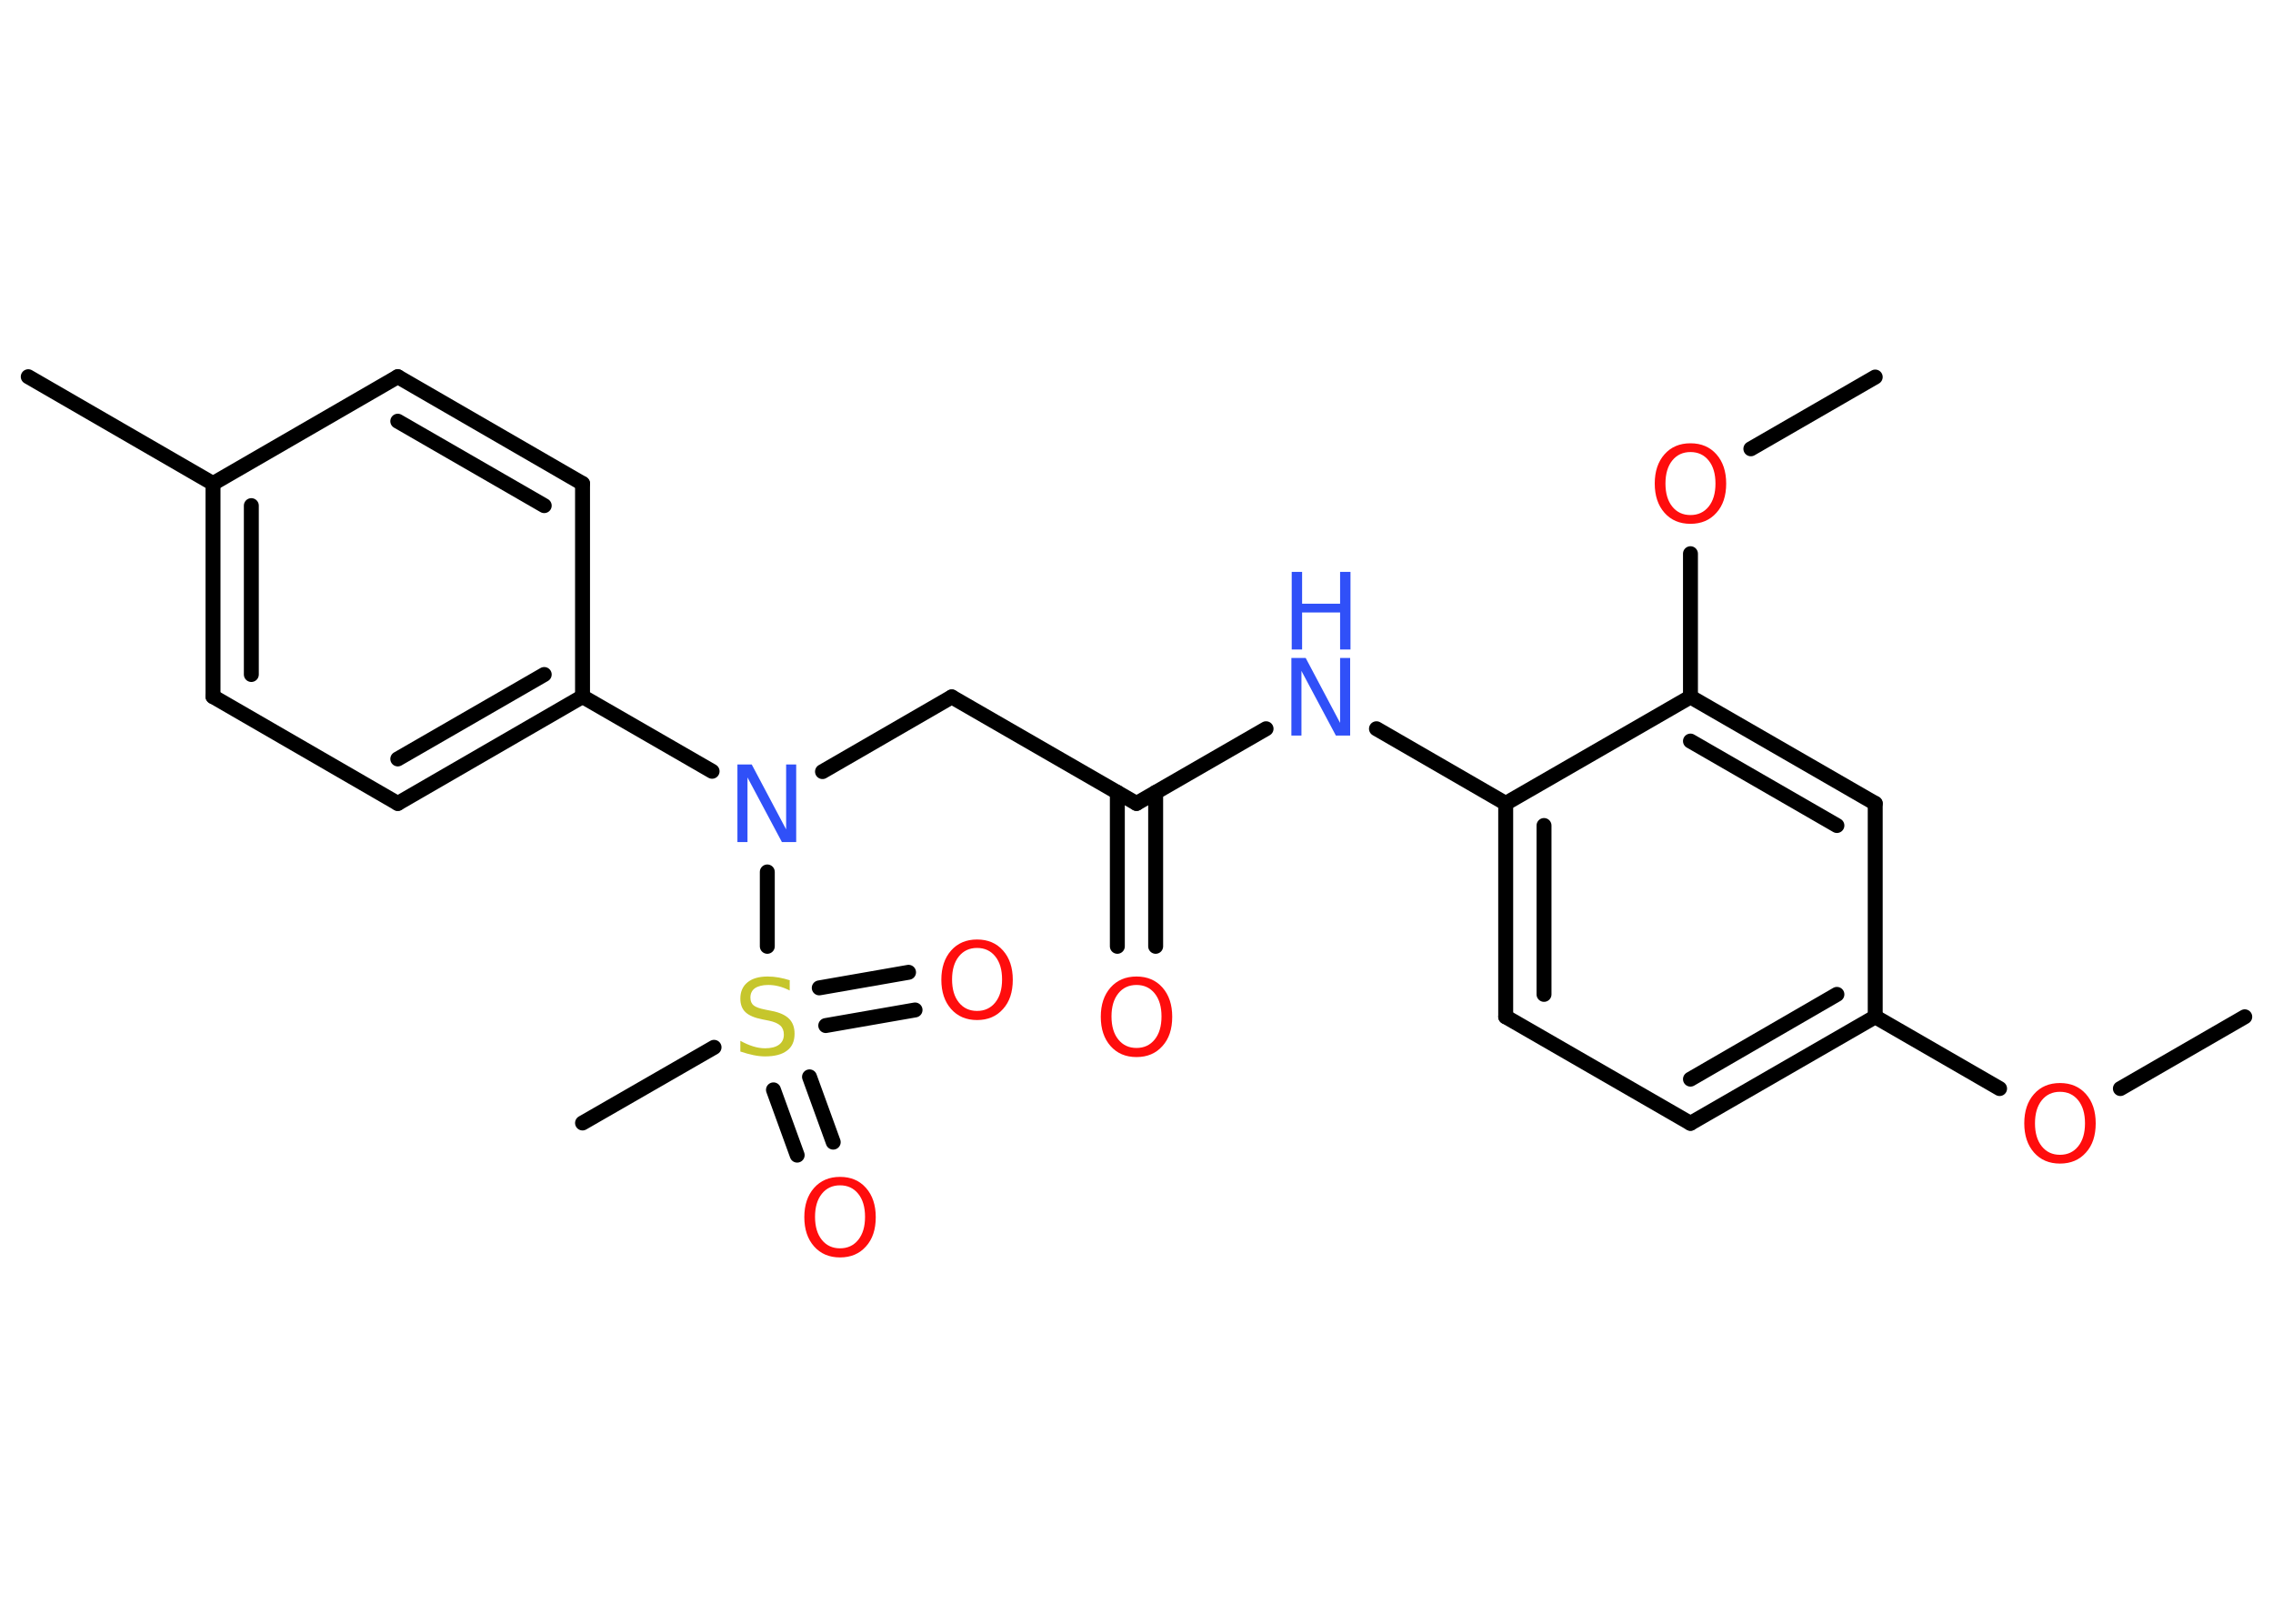 <?xml version='1.0' encoding='UTF-8'?>
<!DOCTYPE svg PUBLIC "-//W3C//DTD SVG 1.1//EN" "http://www.w3.org/Graphics/SVG/1.1/DTD/svg11.dtd">
<svg version='1.2' xmlns='http://www.w3.org/2000/svg' xmlns:xlink='http://www.w3.org/1999/xlink' width='70.0mm' height='50.0mm' viewBox='0 0 70.0 50.0'>
  <desc>Generated by the Chemistry Development Kit (http://github.com/cdk)</desc>
  <g stroke-linecap='round' stroke-linejoin='round' stroke='#000000' stroke-width='.46' fill='#FF0D0D'>
    <rect x='.0' y='.0' width='70.0' height='50.0' fill='#FFFFFF' stroke='none'/>
    <g id='mol1' class='mol'>
      <line id='mol1bnd1' class='bond' x1='69.13' y1='31.31' x2='65.3' y2='33.52'/>
      <line id='mol1bnd2' class='bond' x1='61.58' y1='33.52' x2='57.75' y2='31.31'/>
      <g id='mol1bnd3' class='bond'>
        <line x1='52.06' y1='34.59' x2='57.75' y2='31.31'/>
        <line x1='52.06' y1='33.23' x2='56.57' y2='30.62'/>
      </g>
      <line id='mol1bnd4' class='bond' x1='52.06' y1='34.59' x2='46.37' y2='31.31'/>
      <g id='mol1bnd5' class='bond'>
        <line x1='46.37' y1='24.74' x2='46.37' y2='31.31'/>
        <line x1='47.55' y1='25.42' x2='47.55' y2='30.62'/>
      </g>
      <line id='mol1bnd6' class='bond' x1='46.37' y1='24.74' x2='42.39' y2='22.44'/>
      <line id='mol1bnd7' class='bond' x1='38.99' y1='22.44' x2='35.0' y2='24.74'/>
      <g id='mol1bnd8' class='bond'>
        <line x1='35.59' y1='24.4' x2='35.59' y2='29.14'/>
        <line x1='34.41' y1='24.4' x2='34.41' y2='29.14'/>
      </g>
      <line id='mol1bnd9' class='bond' x1='35.0' y1='24.74' x2='29.31' y2='21.46'/>
      <line id='mol1bnd10' class='bond' x1='29.31' y1='21.46' x2='25.33' y2='23.76'/>
      <line id='mol1bnd11' class='bond' x1='21.93' y1='23.75' x2='17.94' y2='21.45'/>
      <g id='mol1bnd12' class='bond'>
        <line x1='12.25' y1='24.74' x2='17.94' y2='21.45'/>
        <line x1='12.25' y1='23.37' x2='16.76' y2='20.77'/>
      </g>
      <line id='mol1bnd13' class='bond' x1='12.25' y1='24.74' x2='6.56' y2='21.45'/>
      <g id='mol1bnd14' class='bond'>
        <line x1='6.56' y1='14.89' x2='6.56' y2='21.45'/>
        <line x1='7.74' y1='15.57' x2='7.74' y2='20.77'/>
      </g>
      <line id='mol1bnd15' class='bond' x1='6.56' y1='14.89' x2='.87' y2='11.6'/>
      <line id='mol1bnd16' class='bond' x1='6.56' y1='14.89' x2='12.25' y2='11.6'/>
      <g id='mol1bnd17' class='bond'>
        <line x1='17.94' y1='14.89' x2='12.25' y2='11.6'/>
        <line x1='16.76' y1='15.57' x2='12.25' y2='12.97'/>
      </g>
      <line id='mol1bnd18' class='bond' x1='17.94' y1='21.45' x2='17.94' y2='14.89'/>
      <line id='mol1bnd19' class='bond' x1='23.63' y1='26.85' x2='23.63' y2='29.14'/>
      <line id='mol1bnd20' class='bond' x1='21.99' y1='32.25' x2='17.94' y2='34.58'/>
      <g id='mol1bnd21' class='bond'>
        <line x1='24.93' y1='33.16' x2='25.66' y2='35.17'/>
        <line x1='23.82' y1='33.56' x2='24.55' y2='35.57'/>
      </g>
      <g id='mol1bnd22' class='bond'>
        <line x1='25.23' y1='30.42' x2='27.98' y2='29.94'/>
        <line x1='25.43' y1='31.58' x2='28.18' y2='31.1'/>
      </g>
      <line id='mol1bnd23' class='bond' x1='46.37' y1='24.74' x2='52.06' y2='21.46'/>
      <line id='mol1bnd24' class='bond' x1='52.06' y1='21.46' x2='52.06' y2='17.05'/>
      <line id='mol1bnd25' class='bond' x1='53.92' y1='13.82' x2='57.75' y2='11.61'/>
      <g id='mol1bnd26' class='bond'>
        <line x1='57.75' y1='24.74' x2='52.06' y2='21.46'/>
        <line x1='56.57' y1='25.42' x2='52.06' y2='22.82'/>
      </g>
      <line id='mol1bnd27' class='bond' x1='57.75' y1='31.31' x2='57.75' y2='24.74'/>
      <path id='mol1atm2' class='atom' d='M63.44 33.62q-.35 .0 -.56 .26q-.21 .26 -.21 .71q.0 .45 .21 .71q.21 .26 .56 .26q.35 .0 .56 -.26q.21 -.26 .21 -.71q.0 -.45 -.21 -.71q-.21 -.26 -.56 -.26zM63.44 33.35q.5 .0 .8 .34q.3 .34 .3 .9q.0 .57 -.3 .9q-.3 .34 -.8 .34q-.5 .0 -.8 -.34q-.3 -.34 -.3 -.9q.0 -.56 .3 -.9q.3 -.34 .8 -.34z' stroke='none'/>
      <g id='mol1atm7' class='atom'>
        <path d='M39.78 20.26h.43l1.06 2.0v-2.0h.31v2.39h-.44l-1.06 -1.99v1.99h-.31v-2.39z' stroke='none' fill='#3050F8'/>
        <path d='M39.78 17.61h.32v.98h1.17v-.98h.32v2.39h-.32v-1.14h-1.17v1.14h-.32v-2.39z' stroke='none' fill='#3050F8'/>
      </g>
      <path id='mol1atm9' class='atom' d='M35.0 30.33q-.35 .0 -.56 .26q-.21 .26 -.21 .71q.0 .45 .21 .71q.21 .26 .56 .26q.35 .0 .56 -.26q.21 -.26 .21 -.71q.0 -.45 -.21 -.71q-.21 -.26 -.56 -.26zM35.0 30.07q.5 .0 .8 .34q.3 .34 .3 .9q.0 .57 -.3 .9q-.3 .34 -.8 .34q-.5 .0 -.8 -.34q-.3 -.34 -.3 -.9q.0 -.56 .3 -.9q.3 -.34 .8 -.34z' stroke='none'/>
      <path id='mol1atm11' class='atom' d='M22.72 23.54h.43l1.06 2.0v-2.0h.31v2.39h-.44l-1.06 -1.99v1.99h-.31v-2.39z' stroke='none' fill='#3050F8'/>
      <path id='mol1atm19' class='atom' d='M24.32 30.19v.31q-.18 -.09 -.34 -.13q-.16 -.04 -.32 -.04q-.26 .0 -.41 .1q-.14 .1 -.14 .29q.0 .16 .1 .24q.1 .08 .36 .13l.2 .04q.36 .07 .53 .24q.17 .17 .17 .46q.0 .35 -.23 .52q-.23 .18 -.68 .18q-.17 .0 -.36 -.04q-.19 -.04 -.4 -.11v-.33q.2 .11 .39 .17q.19 .06 .37 .06q.28 .0 .43 -.11q.15 -.11 .15 -.31q.0 -.18 -.11 -.28q-.11 -.1 -.35 -.15l-.2 -.04q-.36 -.07 -.52 -.22q-.16 -.15 -.16 -.42q.0 -.32 .22 -.5q.22 -.18 .62 -.18q.17 .0 .34 .03q.17 .03 .36 .09z' stroke='none' fill='#C6C62C'/>
      <path id='mol1atm21' class='atom' d='M25.87 36.5q-.35 .0 -.56 .26q-.21 .26 -.21 .71q.0 .45 .21 .71q.21 .26 .56 .26q.35 .0 .56 -.26q.21 -.26 .21 -.71q.0 -.45 -.21 -.71q-.21 -.26 -.56 -.26zM25.87 36.24q.5 .0 .8 .34q.3 .34 .3 .9q.0 .57 -.3 .9q-.3 .34 -.8 .34q-.5 .0 -.8 -.34q-.3 -.34 -.3 -.9q.0 -.56 .3 -.9q.3 -.34 .8 -.34z' stroke='none'/>
      <path id='mol1atm22' class='atom' d='M30.09 29.19q-.35 .0 -.56 .26q-.21 .26 -.21 .71q.0 .45 .21 .71q.21 .26 .56 .26q.35 .0 .56 -.26q.21 -.26 .21 -.71q.0 -.45 -.21 -.71q-.21 -.26 -.56 -.26zM30.09 28.93q.5 .0 .8 .34q.3 .34 .3 .9q.0 .57 -.3 .9q-.3 .34 -.8 .34q-.5 .0 -.8 -.34q-.3 -.34 -.3 -.9q.0 -.56 .3 -.9q.3 -.34 .8 -.34z' stroke='none'/>
      <path id='mol1atm24' class='atom' d='M52.06 13.92q-.35 .0 -.56 .26q-.21 .26 -.21 .71q.0 .45 .21 .71q.21 .26 .56 .26q.35 .0 .56 -.26q.21 -.26 .21 -.71q.0 -.45 -.21 -.71q-.21 -.26 -.56 -.26zM52.06 13.65q.5 .0 .8 .34q.3 .34 .3 .9q.0 .57 -.3 .9q-.3 .34 -.8 .34q-.5 .0 -.8 -.34q-.3 -.34 -.3 -.9q.0 -.56 .3 -.9q.3 -.34 .8 -.34z' stroke='none'/>
    </g>
  </g>
</svg>
